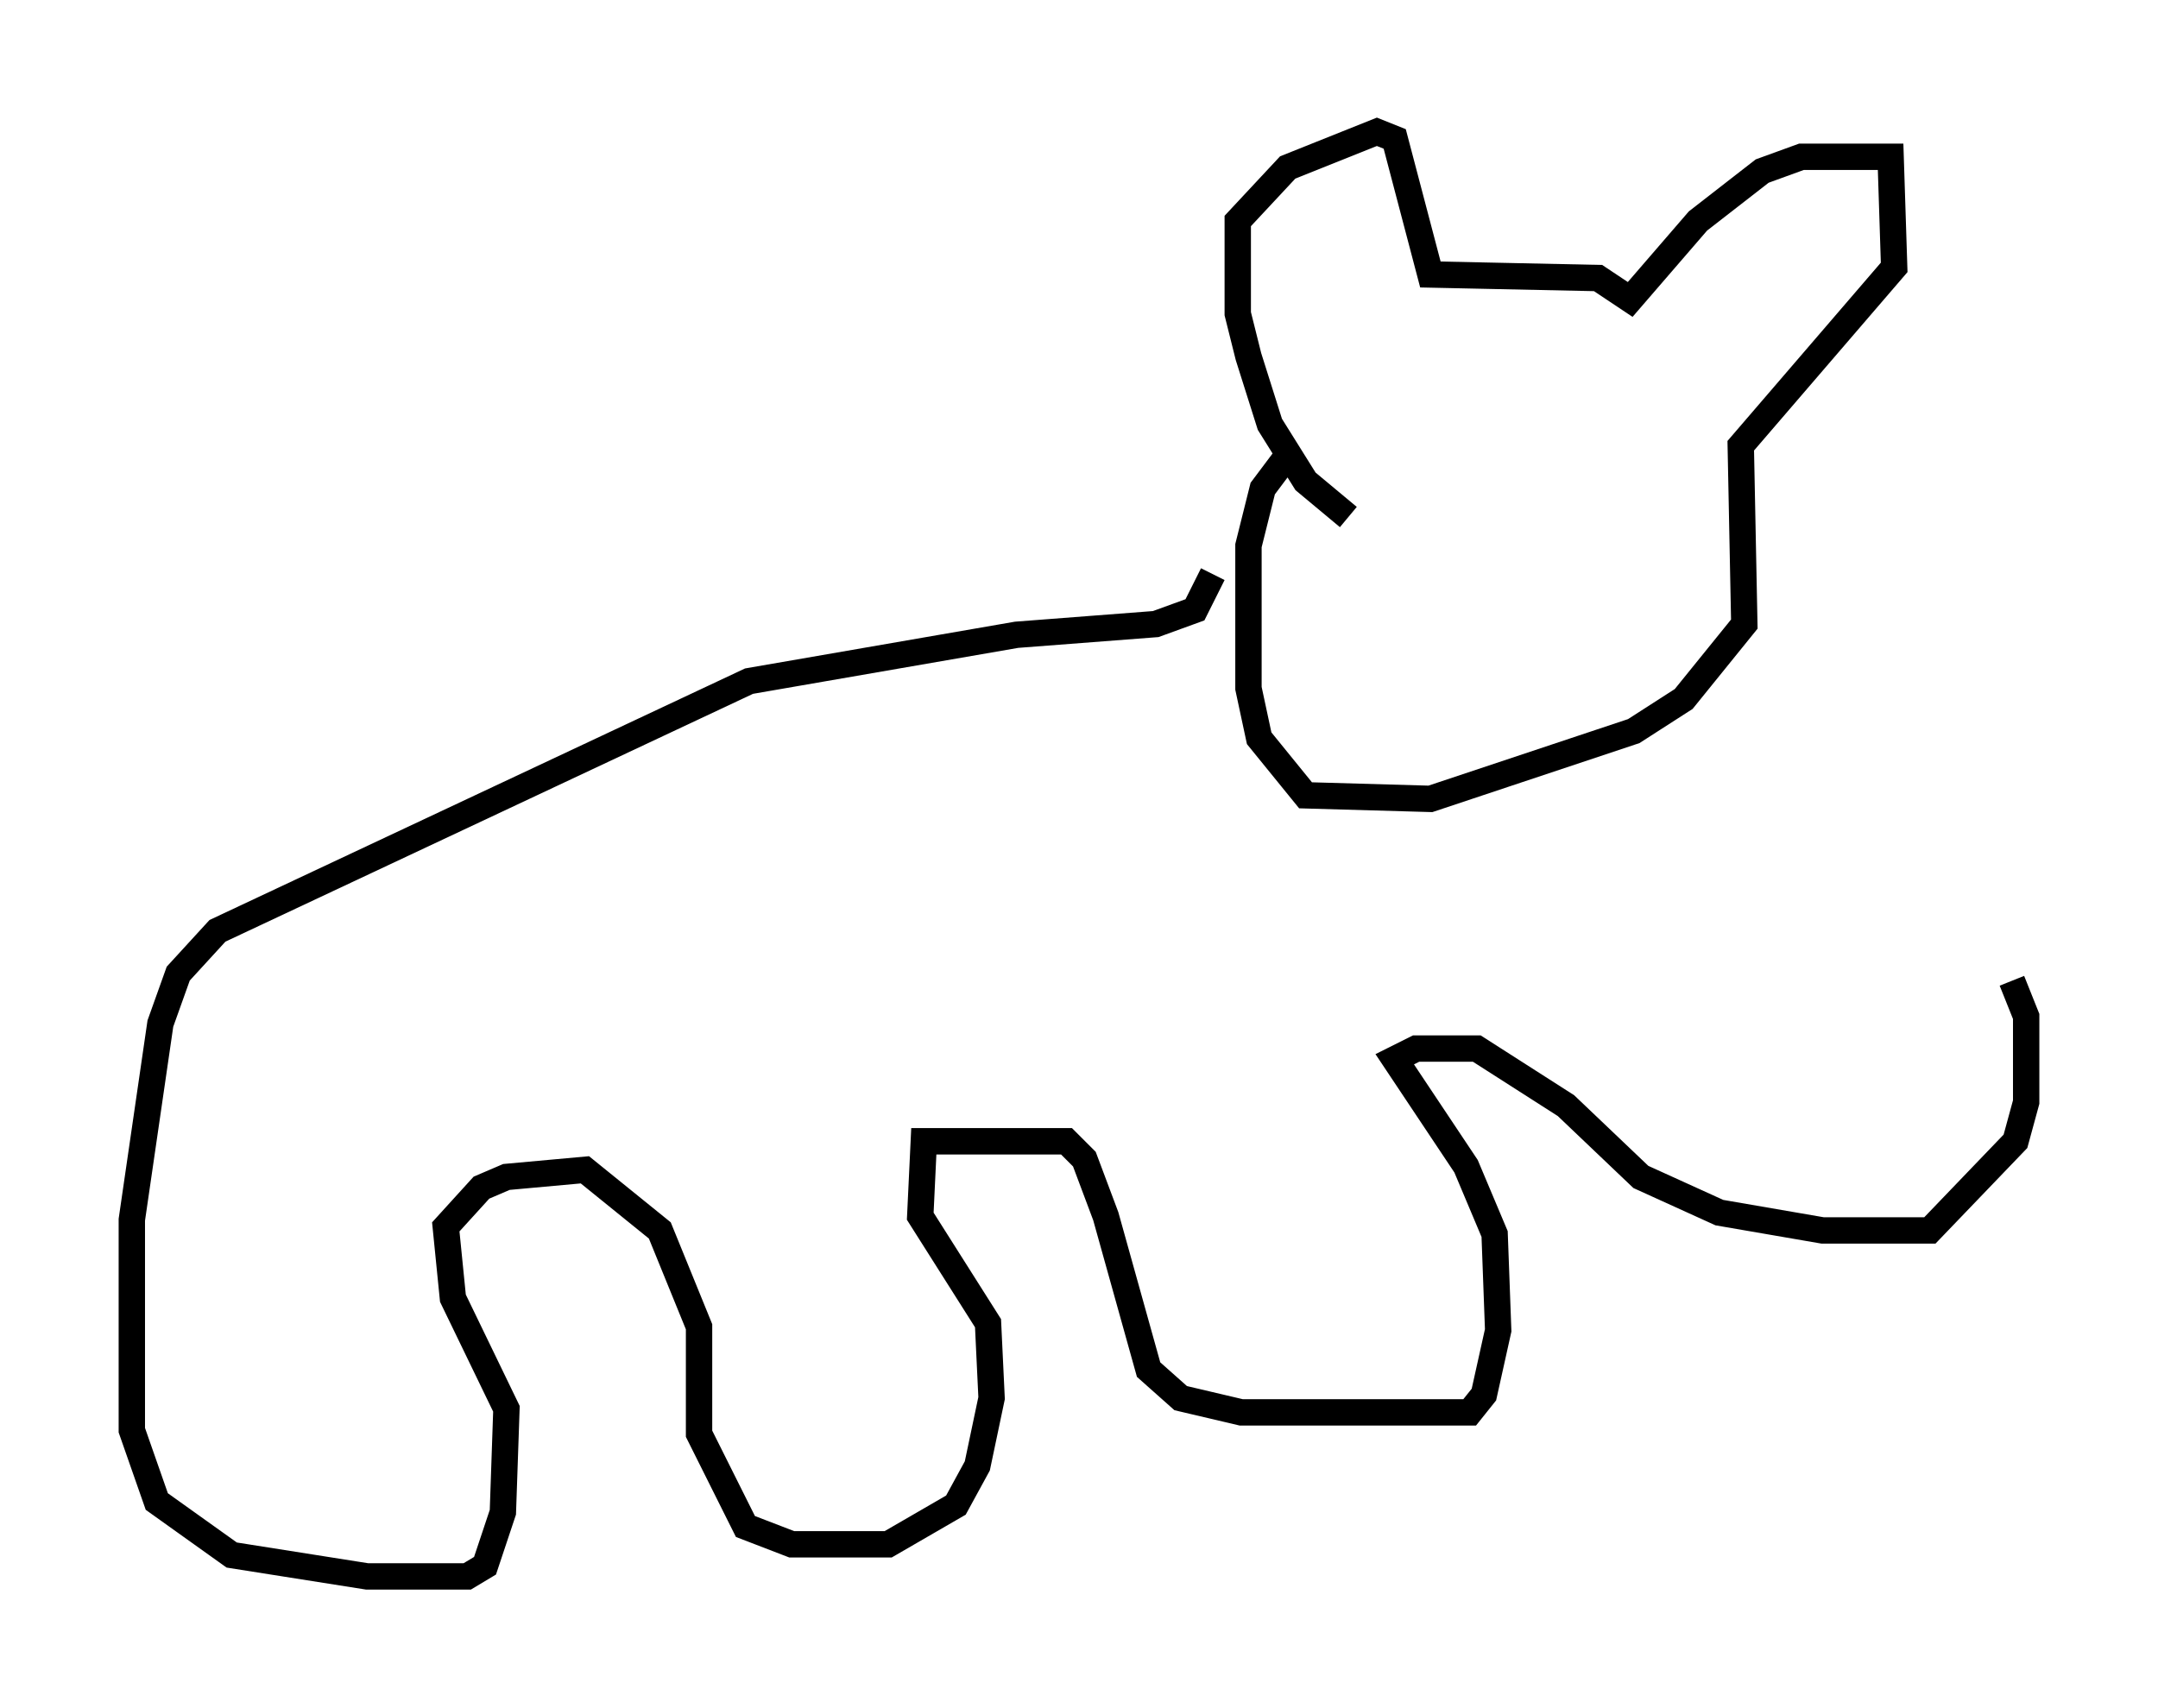 <?xml version="1.0" encoding="utf-8" ?>
<svg baseProfile="full" height="64.803" version="1.1" width="81.853" xmlns="http://www.w3.org/2000/svg" xmlns:ev="http://www.w3.org/2001/xml-events" xmlns:xlink="http://www.w3.org/1999/xlink"><defs /><rect fill="white" height="64.803" width="81.853" x="0" y="0" /><path d="M52.496, 19.479 m-1.353, 0.135 l-1.624, -1.353 -1.353, -2.165 l-0.812, -2.571 -0.406, -1.624 l0.0, -3.518 1.894, -2.03 l3.383, -1.353 0.677, 0.271 l1.353, 5.142 6.36, 0.135 l1.218, 0.812 2.571, -2.977 l2.436, -1.894 1.488, -0.541 l3.383, 0.0 0.135, 4.195 l-5.819, 6.766 0.135, 6.766 l-2.3, 2.842 -1.894, 1.218 l-7.713, 2.571 -4.736, -0.135 l-1.759, -2.165 -0.406, -1.894 l0.0, -5.413 0.541, -2.165 l0.812, -1.083 m-2.706, 4.33 l-0.677, 1.353 -1.488, 0.541 l-5.277, 0.406 -10.149, 1.759 l-20.162, 9.472 -1.488, 1.624 l-0.677, 1.894 -1.083, 7.442 l0.0, 7.984 0.947, 2.706 l2.842, 2.03 5.142, 0.812 l3.789, 0.0 0.677, -0.406 l0.677, -2.03 0.135, -3.924 l-2.03, -4.195 -0.271, -2.706 l1.353, -1.488 0.947, -0.406 l2.977, -0.271 2.842, 2.3 l1.488, 3.654 0.0, 4.059 l1.759, 3.518 1.759, 0.677 l3.654, 0.0 2.571, -1.488 l0.812, -1.488 0.541, -2.571 l-0.135, -2.842 -2.571, -4.059 l0.135, -2.842 5.413, 0.0 l0.677, 0.677 0.812, 2.165 l1.624, 5.819 1.218, 1.083 l2.3, 0.541 8.66, 0.0 l0.541, -0.677 0.541, -2.436 l-0.135, -3.654 -1.083, -2.571 l-2.706, -4.059 0.812, -0.406 l2.3, 0.0 3.383, 2.165 l2.842, 2.706 2.977, 1.353 l3.924, 0.677 4.059, 0.0 l3.248, -3.383 0.406, -1.488 l0.0, -3.248 -0.541, -1.353 " fill="none" stroke="black" stroke-width="1" /></svg>